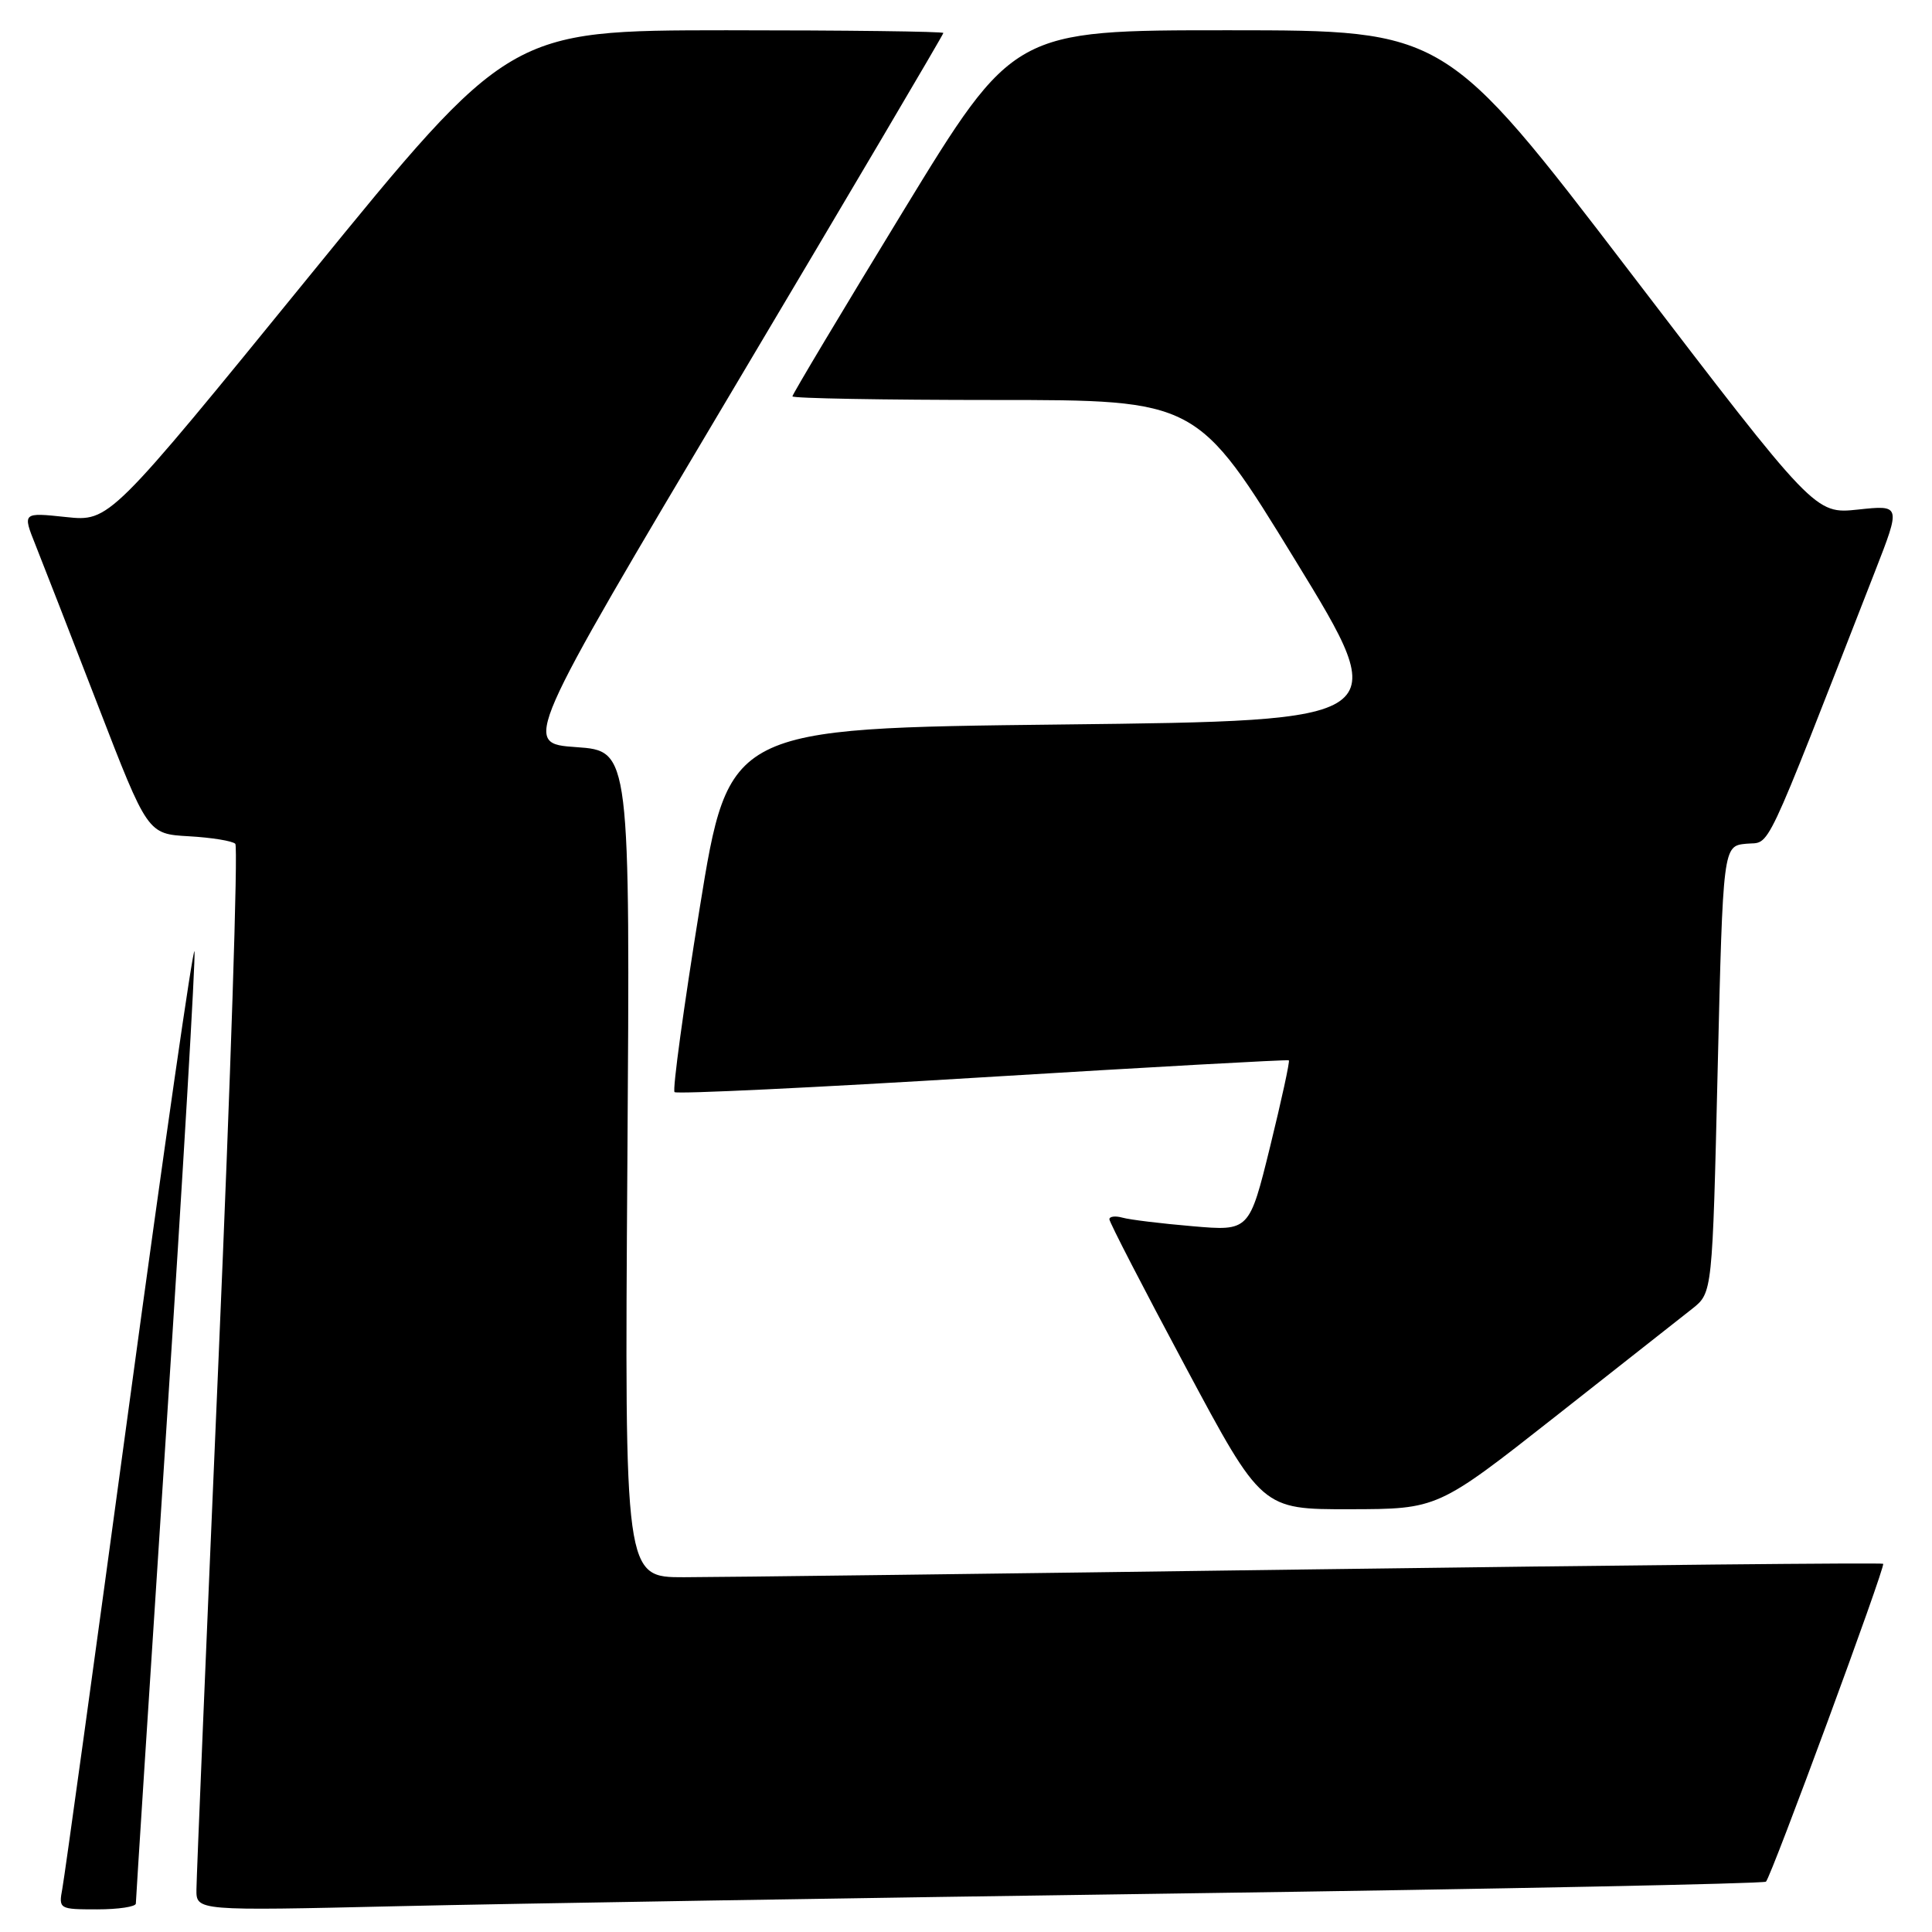 <?xml version="1.0" encoding="UTF-8" standalone="no"?>
<!DOCTYPE svg PUBLIC "-//W3C//DTD SVG 1.1//EN" "http://www.w3.org/Graphics/SVG/1.1/DTD/svg11.dtd" >
<svg xmlns="http://www.w3.org/2000/svg" xmlns:xlink="http://www.w3.org/1999/xlink" version="1.1" viewBox="0 0 256 256">
 <g >
 <path fill="currentColor"
d=" M 18.00 252.23 C 18.00 251.80 19.81 223.58 22.03 189.51 C 24.25 155.44 25.93 126.89 25.77 126.06 C 25.61 125.23 21.72 152.22 17.13 186.03 C 12.54 219.84 8.55 248.74 8.26 250.25 C 7.76 252.96 7.83 253.00 12.88 253.00 C 15.69 253.00 18.00 252.65 18.00 252.23 Z  M 156.50 250.89 C 198.85 250.30 233.72 249.59 234.00 249.33 C 234.72 248.62 249.86 207.56 249.53 207.21 C 249.38 207.05 215.33 207.39 173.88 207.95 C 132.42 208.52 94.96 208.99 90.63 208.99 C 82.76 209.00 82.76 209.00 83.13 154.25 C 83.50 99.50 83.50 99.50 76.37 99.00 C 69.24 98.50 69.24 98.50 97.12 51.62 C 112.45 25.84 125.00 4.58 125.00 4.37 C 125.00 4.17 112.06 4.01 96.25 4.01 C 67.50 4.03 67.50 4.03 41.00 36.57 C 14.50 69.12 14.50 69.12 8.74 68.51 C 2.98 67.90 2.98 67.90 4.70 72.20 C 5.64 74.56 9.38 84.15 12.99 93.50 C 19.56 110.50 19.56 110.50 25.03 110.81 C 28.04 110.98 30.81 111.43 31.18 111.81 C 31.56 112.19 30.56 142.88 28.96 180.00 C 27.36 217.12 26.04 248.78 26.03 250.35 C 26.00 253.20 26.00 253.20 52.75 252.58 C 67.46 252.24 114.15 251.48 156.50 250.89 Z  M 206.05 187.73 C 214.60 181.00 222.79 174.55 224.25 173.40 C 226.90 171.29 226.90 171.29 227.60 141.70 C 228.31 112.10 228.31 112.10 231.38 111.80 C 234.72 111.47 233.33 114.43 248.45 75.71 C 251.88 66.91 251.88 66.91 246.19 67.52 C 240.50 68.12 240.50 68.12 216.00 36.07 C 191.50 4.02 191.50 4.02 162.90 4.01 C 134.31 4.00 134.31 4.00 119.65 28.02 C 111.59 41.23 105.00 52.25 105.00 52.52 C 105.00 52.78 117.07 53.00 131.82 53.00 C 158.63 53.00 158.63 53.00 171.64 74.25 C 184.65 95.50 184.65 95.50 140.61 96.00 C 96.57 96.50 96.57 96.50 92.71 120.35 C 90.59 133.46 89.09 144.43 89.38 144.71 C 89.66 144.99 108.03 144.11 130.20 142.75 C 152.36 141.40 170.62 140.38 170.78 140.50 C 170.93 140.62 169.81 145.76 168.30 151.92 C 165.54 163.13 165.54 163.13 158.02 162.48 C 153.88 162.13 149.71 161.62 148.75 161.35 C 147.79 161.08 147.00 161.18 147.00 161.56 C 147.00 161.95 151.54 170.75 157.10 181.13 C 167.19 200.00 167.19 200.00 178.85 199.98 C 190.50 199.96 190.50 199.96 206.05 187.73 Z "/>
</g>
</svg>